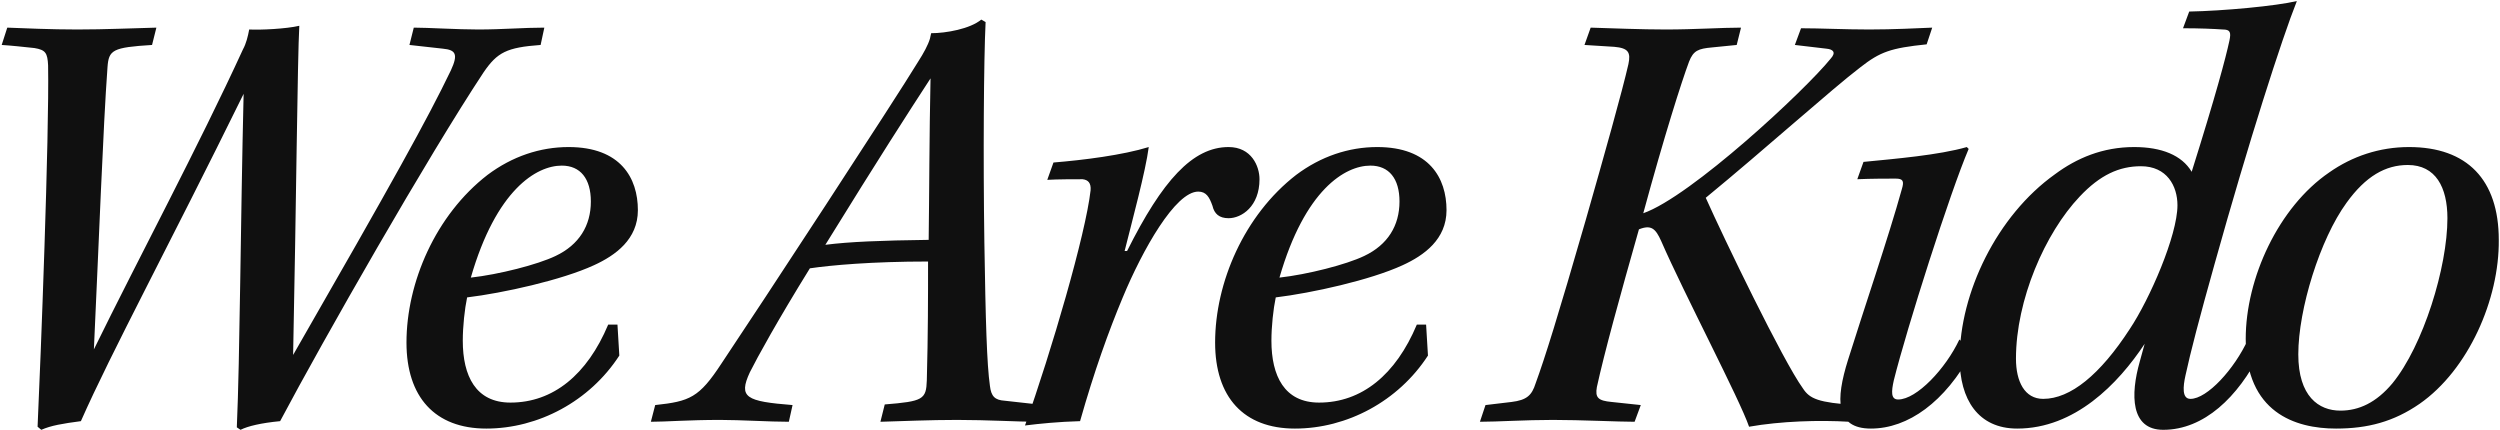 <svg width="1425" height="245" viewBox="0 0 1425 245" fill="none" xmlns="http://www.w3.org/2000/svg">
<g id="wearekido">
<path id="Vector" d="M0.966 25.626L4.14 15.751C13.662 16.104 28.828 16.809 43.993 16.809C60.569 16.809 73.971 16.104 89.136 15.751L86.668 25.626C64.096 27.037 61.98 28.448 61.275 38.323C58.806 71.827 56.337 138.837 53.515 199.145C78.909 147.301 113.119 83.466 138.512 28.095C140.275 24.921 141.333 20.689 142.039 16.809C148.387 17.162 163.2 16.457 170.606 14.693C169.548 33.385 168.842 117.323 167.079 202.319C224.213 102.863 243.611 67.948 257.013 40.086C261.245 30.916 259.834 28.448 252.428 27.742L233.383 25.626L235.852 15.751C243.963 15.751 260.539 16.809 272.531 16.809C286.638 16.809 298.276 15.751 310.267 15.751L308.151 25.626C288.754 27.037 283.463 29.858 275.704 41.144C243.962 89.109 184.36 193.502 159.673 240.056C148.74 241.114 141.333 242.877 137.101 244.993L134.985 243.583C136.748 203.73 137.101 126.845 138.865 53.488C95.838 140.953 63.743 200.203 46.109 240.056C35.529 241.467 29.18 242.525 23.537 244.993L21.421 243.23C23.185 204.788 28.122 77.47 27.417 37.265C27.064 30.211 26.006 28.448 19.658 27.39C12.957 26.684 6.609 25.979 0.966 25.626ZM351.954 185.038L353.013 202.672C336.085 228.77 306.812 244.288 277.187 244.288C247.915 244.288 231.691 226.301 231.691 195.265C231.691 161.055 248.267 122.613 277.892 99.689C292 89.109 307.87 83.818 324.094 83.818C353.719 83.818 363.594 101.452 363.594 119.792C363.594 136.368 350.897 145.537 338.553 151.18C320.214 159.645 286.709 167.051 266.254 169.52C264.843 176.221 263.785 186.096 263.785 194.207C263.785 214.31 271.19 229.476 290.941 229.476C315.276 229.476 334.674 213.605 346.665 185.038H351.954ZM320.214 94.399C305.754 94.399 282.83 108.153 268.37 158.234C284.241 156.471 306.46 150.828 316.687 145.89C330.089 139.542 336.79 128.609 336.79 114.854C336.79 101.805 330.794 94.399 320.214 94.399ZM559.323 11.166L561.792 12.577C560.734 33.738 560.38 90.167 561.086 138.131C561.791 182.922 562.496 207.609 564.26 219.953C564.965 225.949 567.081 228.065 572.724 228.417L591.77 230.534L590.007 240.409C581.19 240.409 562.496 239.351 545.568 239.351C530.05 239.351 514.18 240.056 501.836 240.409L504.305 230.534C526.171 228.77 527.934 227.712 528.286 216.779C528.992 190.681 528.992 168.814 528.992 149.064C496.898 149.064 473.622 151.18 461.631 152.944C443.291 182.569 431.653 203.73 427.421 212.194C420.72 226.654 425.305 228.77 451.756 230.886L449.64 240.409C438.707 240.409 422.131 239.351 410.492 239.351C392.505 239.351 379.456 240.409 370.992 240.409L373.461 230.886C393.211 228.77 398.501 226.654 411.197 207.257C433.416 174.105 510.3 56.662 523.349 35.149C526.523 30.211 528.993 25.626 530.051 22.099L530.755 18.925C539.22 18.925 552.975 16.457 559.323 11.166ZM529.344 136.72C529.697 111.327 529.698 76.412 530.404 44.671C516.649 65.832 501.836 88.756 470.448 139.542C484.202 137.779 502.188 137.073 529.344 136.72ZM596.947 102.51L600.474 92.635C617.755 91.225 639.973 88.403 654.786 83.818C653.022 97.573 645.263 126.14 641.031 143.069H642.443C662.546 102.863 679.827 83.818 700.283 83.818C713.332 83.818 717.917 94.751 717.917 102.158C717.917 117.676 707.689 124.377 700.283 124.377C694.992 124.377 692.17 121.908 691.112 117.323C689.349 112.386 687.585 109.211 683 109.211C669.951 109.211 651.26 142.363 639.974 169.52C631.863 188.917 623.75 211.489 615.638 240.056C603.294 240.409 592.714 241.467 584.25 242.525C599.415 199.85 618.813 133.546 621.635 108.506C621.987 104.274 620.223 102.51 617.049 102.158C612.817 102.158 602.59 102.158 596.947 102.51ZM812.879 185.038L813.937 202.672C797.008 228.77 767.735 244.288 738.109 244.288C708.837 244.288 692.615 226.301 692.615 195.265C692.615 161.055 709.19 122.613 738.815 99.689C752.922 89.109 768.794 83.818 785.017 83.818C814.642 83.818 824.517 101.452 824.517 119.792C824.517 136.368 811.821 145.537 799.477 151.18C781.137 159.645 747.633 167.051 727.177 169.52C725.767 176.221 724.708 186.096 724.708 194.207C724.708 214.31 732.115 229.476 751.865 229.476C776.2 229.476 795.597 213.605 807.588 185.038H812.879ZM781.137 94.399C766.677 94.399 743.753 108.153 729.293 158.234C745.164 156.471 767.383 150.828 777.611 145.89C791.012 139.542 797.713 128.609 797.713 114.854C797.713 101.805 791.718 94.399 781.137 94.399ZM903.156 25.626L906.684 15.751C918.322 16.104 935.602 16.809 949.357 16.809C966.289 16.809 981.1 15.751 992.38 15.751L989.92 25.626L975.81 27.037C968.05 27.742 965.23 28.8 962.76 35.149C958.528 46.434 948.653 77.47 936.661 121.555C963.82 112.033 1029.06 51.372 1043.52 33.385C1046.7 29.858 1044.93 28.095 1041.05 27.742L1023.07 25.626L1026.59 16.104C1037.53 16.104 1051.28 16.809 1065.39 16.809C1079.5 16.809 1092.55 16.104 1101.36 15.751L1098.19 25.274C1077.73 27.39 1071.74 29.506 1060.45 38.323C1044.23 50.667 1005.79 85.229 972.28 112.738C982.51 135.662 1016.37 205.846 1027.65 221.364C1031.53 227.359 1036.47 229.476 1057.63 230.886L1054.1 240.409C1036.82 239.351 1014.96 240.056 996.969 243.23C991.679 227.712 959.939 167.404 946.888 137.426C943.714 130.372 941.246 127.903 934.193 130.725C923.26 169.167 914.442 201.261 910.21 220.658C909.152 226.654 910.915 228.417 918.674 229.123L935.25 230.886L931.724 240.409C922.554 240.409 901.04 239.351 885.169 239.351C869.298 239.351 853.429 240.409 843.554 240.409L846.728 230.886L861.539 229.123C870.356 228.065 873.178 225.243 875.294 218.542C880.584 204.082 887.991 180.453 903.862 125.435C914.442 88.403 924.67 52.077 928.197 36.559C929.608 29.858 928.197 27.39 920.085 26.684L903.156 25.626ZM1058.66 102.158L1062.19 92.283C1080.17 90.519 1105.21 88.403 1121.08 83.818L1122.14 84.876C1111.56 109.564 1086.87 187.154 1079.47 216.779C1078.06 223.127 1077.7 227.712 1081.94 227.712C1092.52 227.712 1109.09 210.078 1116.85 193.502L1123.9 200.908C1108.74 229.123 1087.58 244.288 1066.42 244.288C1045.96 244.288 1046.31 227.712 1053.37 205.141C1061.83 177.984 1076.65 134.604 1084.05 107.801C1085.46 103.216 1084.76 101.805 1080.52 101.805C1076.29 101.805 1066.42 101.805 1058.66 102.158ZM1281.35 193.502L1288.41 200.908C1275.71 226.301 1256.31 244.993 1233.04 244.993C1214.34 244.993 1214.34 224.891 1219.64 206.199C1220.69 202.672 1221.4 199.498 1222.46 195.971C1207.29 218.895 1182.6 244.288 1149.8 244.288C1127.59 244.288 1117.01 227.712 1117.01 204.435C1117.01 167.051 1138.17 122.966 1171.32 99.336C1183.66 90.167 1198.47 83.818 1216.46 83.818C1231.98 83.818 1243.62 88.403 1249.26 97.926C1263.01 54.193 1268.66 33.032 1270.77 23.157C1271.83 18.22 1271.13 16.809 1266.89 16.809C1261.96 16.457 1253.85 16.104 1244.32 16.104L1247.85 6.582C1267.25 6.229 1297.58 3.407 1309.22 0.586C1300.75 21.747 1281.71 80.997 1262.31 150.475C1253.49 181.864 1248.56 200.908 1245.73 213.958C1244.32 220.306 1243.62 227.359 1248.56 227.359C1258.08 227.359 1273.6 210.431 1281.35 193.502ZM1149.1 204.435C1149.1 217.484 1154.04 227.359 1164.62 227.359C1180.13 227.359 1197.06 213.605 1213.99 187.507C1225.28 170.578 1241.15 134.252 1241.15 116.97C1241.15 106.037 1235.15 94.751 1220.34 94.751C1208 94.751 1197.06 99.689 1185.43 112.033C1165.68 132.841 1149.1 170.931 1149.1 204.435ZM1373.16 83.818C1406.32 83.818 1424.3 102.51 1424.3 136.72C1424.66 170.578 1407.02 210.783 1379.16 230.181C1364.35 240.409 1349.53 244.288 1331.55 244.288C1308.27 244.288 1280.06 235.118 1280.06 193.149C1280.06 158.587 1298.75 118.028 1327.67 98.278C1340.72 89.109 1356.24 83.818 1373.16 83.818ZM1372.46 94.046C1359.76 94.046 1348.48 100.394 1337.54 115.56C1322.38 136.368 1310.03 176.221 1310.03 201.966C1310.03 225.949 1321.67 234.06 1334.02 234.06C1344.6 234.06 1354.47 229.476 1363.64 218.542C1381.28 197.029 1395.03 152.238 1395.03 124.377C1395.03 106.743 1388.33 94.046 1372.46 94.046Z" fill="#101010"/>
</g>
</svg>
